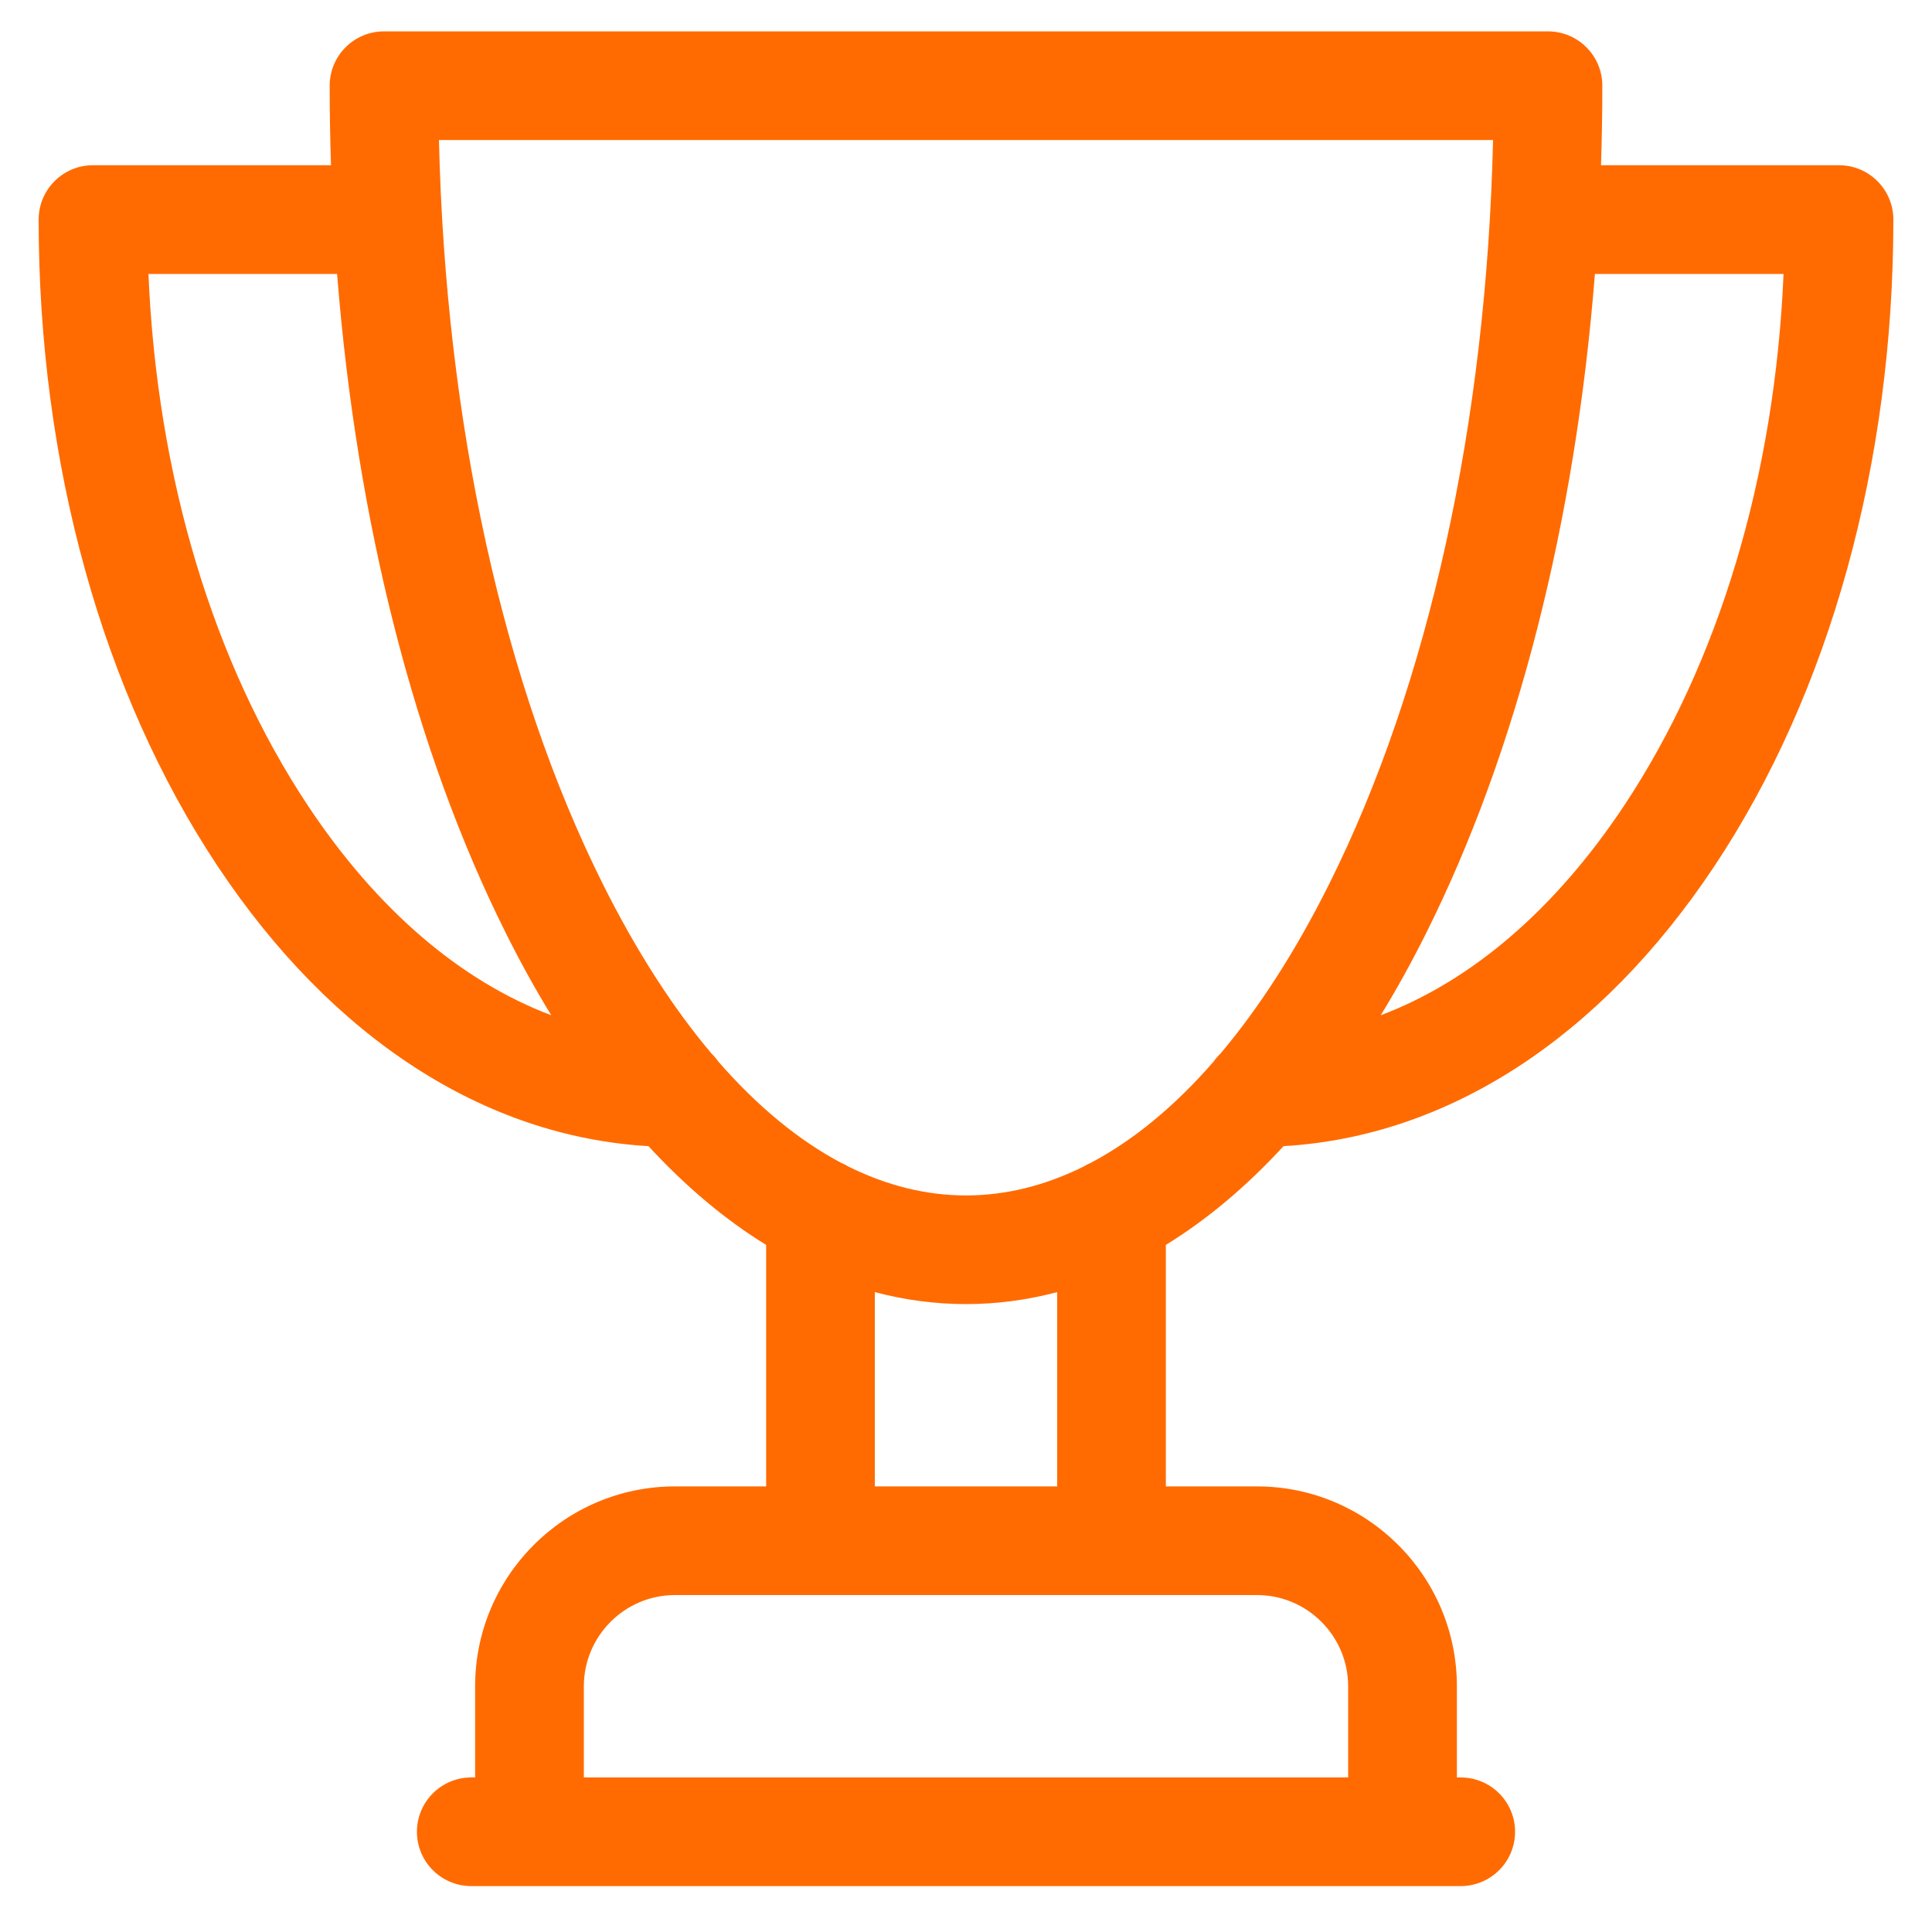 <svg width="25" height="25" viewBox="0 0 25 25" fill="none" xmlns="http://www.w3.org/2000/svg">
<path d="M23.797 2.138H20.717C20.728 1.797 20.734 1.454 20.734 1.109C20.734 0.721 20.419 0.406 20.031 0.406H4.969C4.58 0.406 4.266 0.721 4.266 1.109C4.266 1.454 4.272 1.797 4.283 2.138H1.203C0.815 2.138 0.5 2.453 0.5 2.842C0.5 5.992 1.323 8.964 2.818 11.211C4.296 13.432 6.265 14.707 8.391 14.831C8.874 15.355 9.383 15.783 9.914 16.109V19.234H8.734C7.308 19.234 6.148 20.394 6.148 21.82V23H6.098C5.71 23 5.395 23.315 5.395 23.703C5.395 24.091 5.71 24.406 6.098 24.406H18.901C19.29 24.406 19.605 24.091 19.605 23.703C19.605 23.315 19.29 23 18.901 23H18.852V21.82C18.852 20.394 17.692 19.234 16.265 19.234H15.086V16.109C15.617 15.783 16.127 15.355 16.609 14.831C18.735 14.707 20.704 13.432 22.182 11.211C23.677 8.964 24.5 5.992 24.5 2.842C24.5 2.453 24.185 2.138 23.797 2.138ZM3.989 10.432C2.756 8.579 2.031 6.155 1.921 3.545H4.362C4.615 6.754 5.368 9.72 6.546 12.075C6.733 12.45 6.929 12.804 7.133 13.137C5.963 12.696 4.881 11.773 3.989 10.432ZM17.445 21.82V23H7.555V21.82C7.555 21.17 8.084 20.64 8.734 20.64H16.265C16.916 20.64 17.445 21.17 17.445 21.82ZM13.68 19.234H11.32V16.72C11.707 16.822 12.101 16.875 12.5 16.875C12.899 16.875 13.293 16.822 13.68 16.72V19.234ZM14.115 15.047C14.084 15.06 14.053 15.076 14.024 15.094C13.527 15.341 13.016 15.469 12.5 15.469C11.984 15.469 11.473 15.341 10.976 15.094C10.947 15.076 10.916 15.06 10.884 15.047C10.333 14.755 9.8 14.315 9.295 13.737C9.269 13.699 9.239 13.664 9.206 13.632C8.705 13.038 8.234 12.306 7.804 11.446C6.511 8.861 5.765 5.464 5.68 1.812H19.32C19.235 5.464 18.488 8.862 17.196 11.446C16.766 12.306 16.295 13.038 15.794 13.632C15.761 13.664 15.731 13.699 15.704 13.737C15.2 14.316 14.666 14.756 14.115 15.047ZM21.011 10.432C20.119 11.773 19.037 12.696 17.867 13.137C18.071 12.804 18.267 12.45 18.454 12.075C19.632 9.72 20.385 6.754 20.638 3.545H23.079C22.968 6.155 22.244 8.579 21.011 10.432Z" fill="#FF6B00"/>
</svg>

